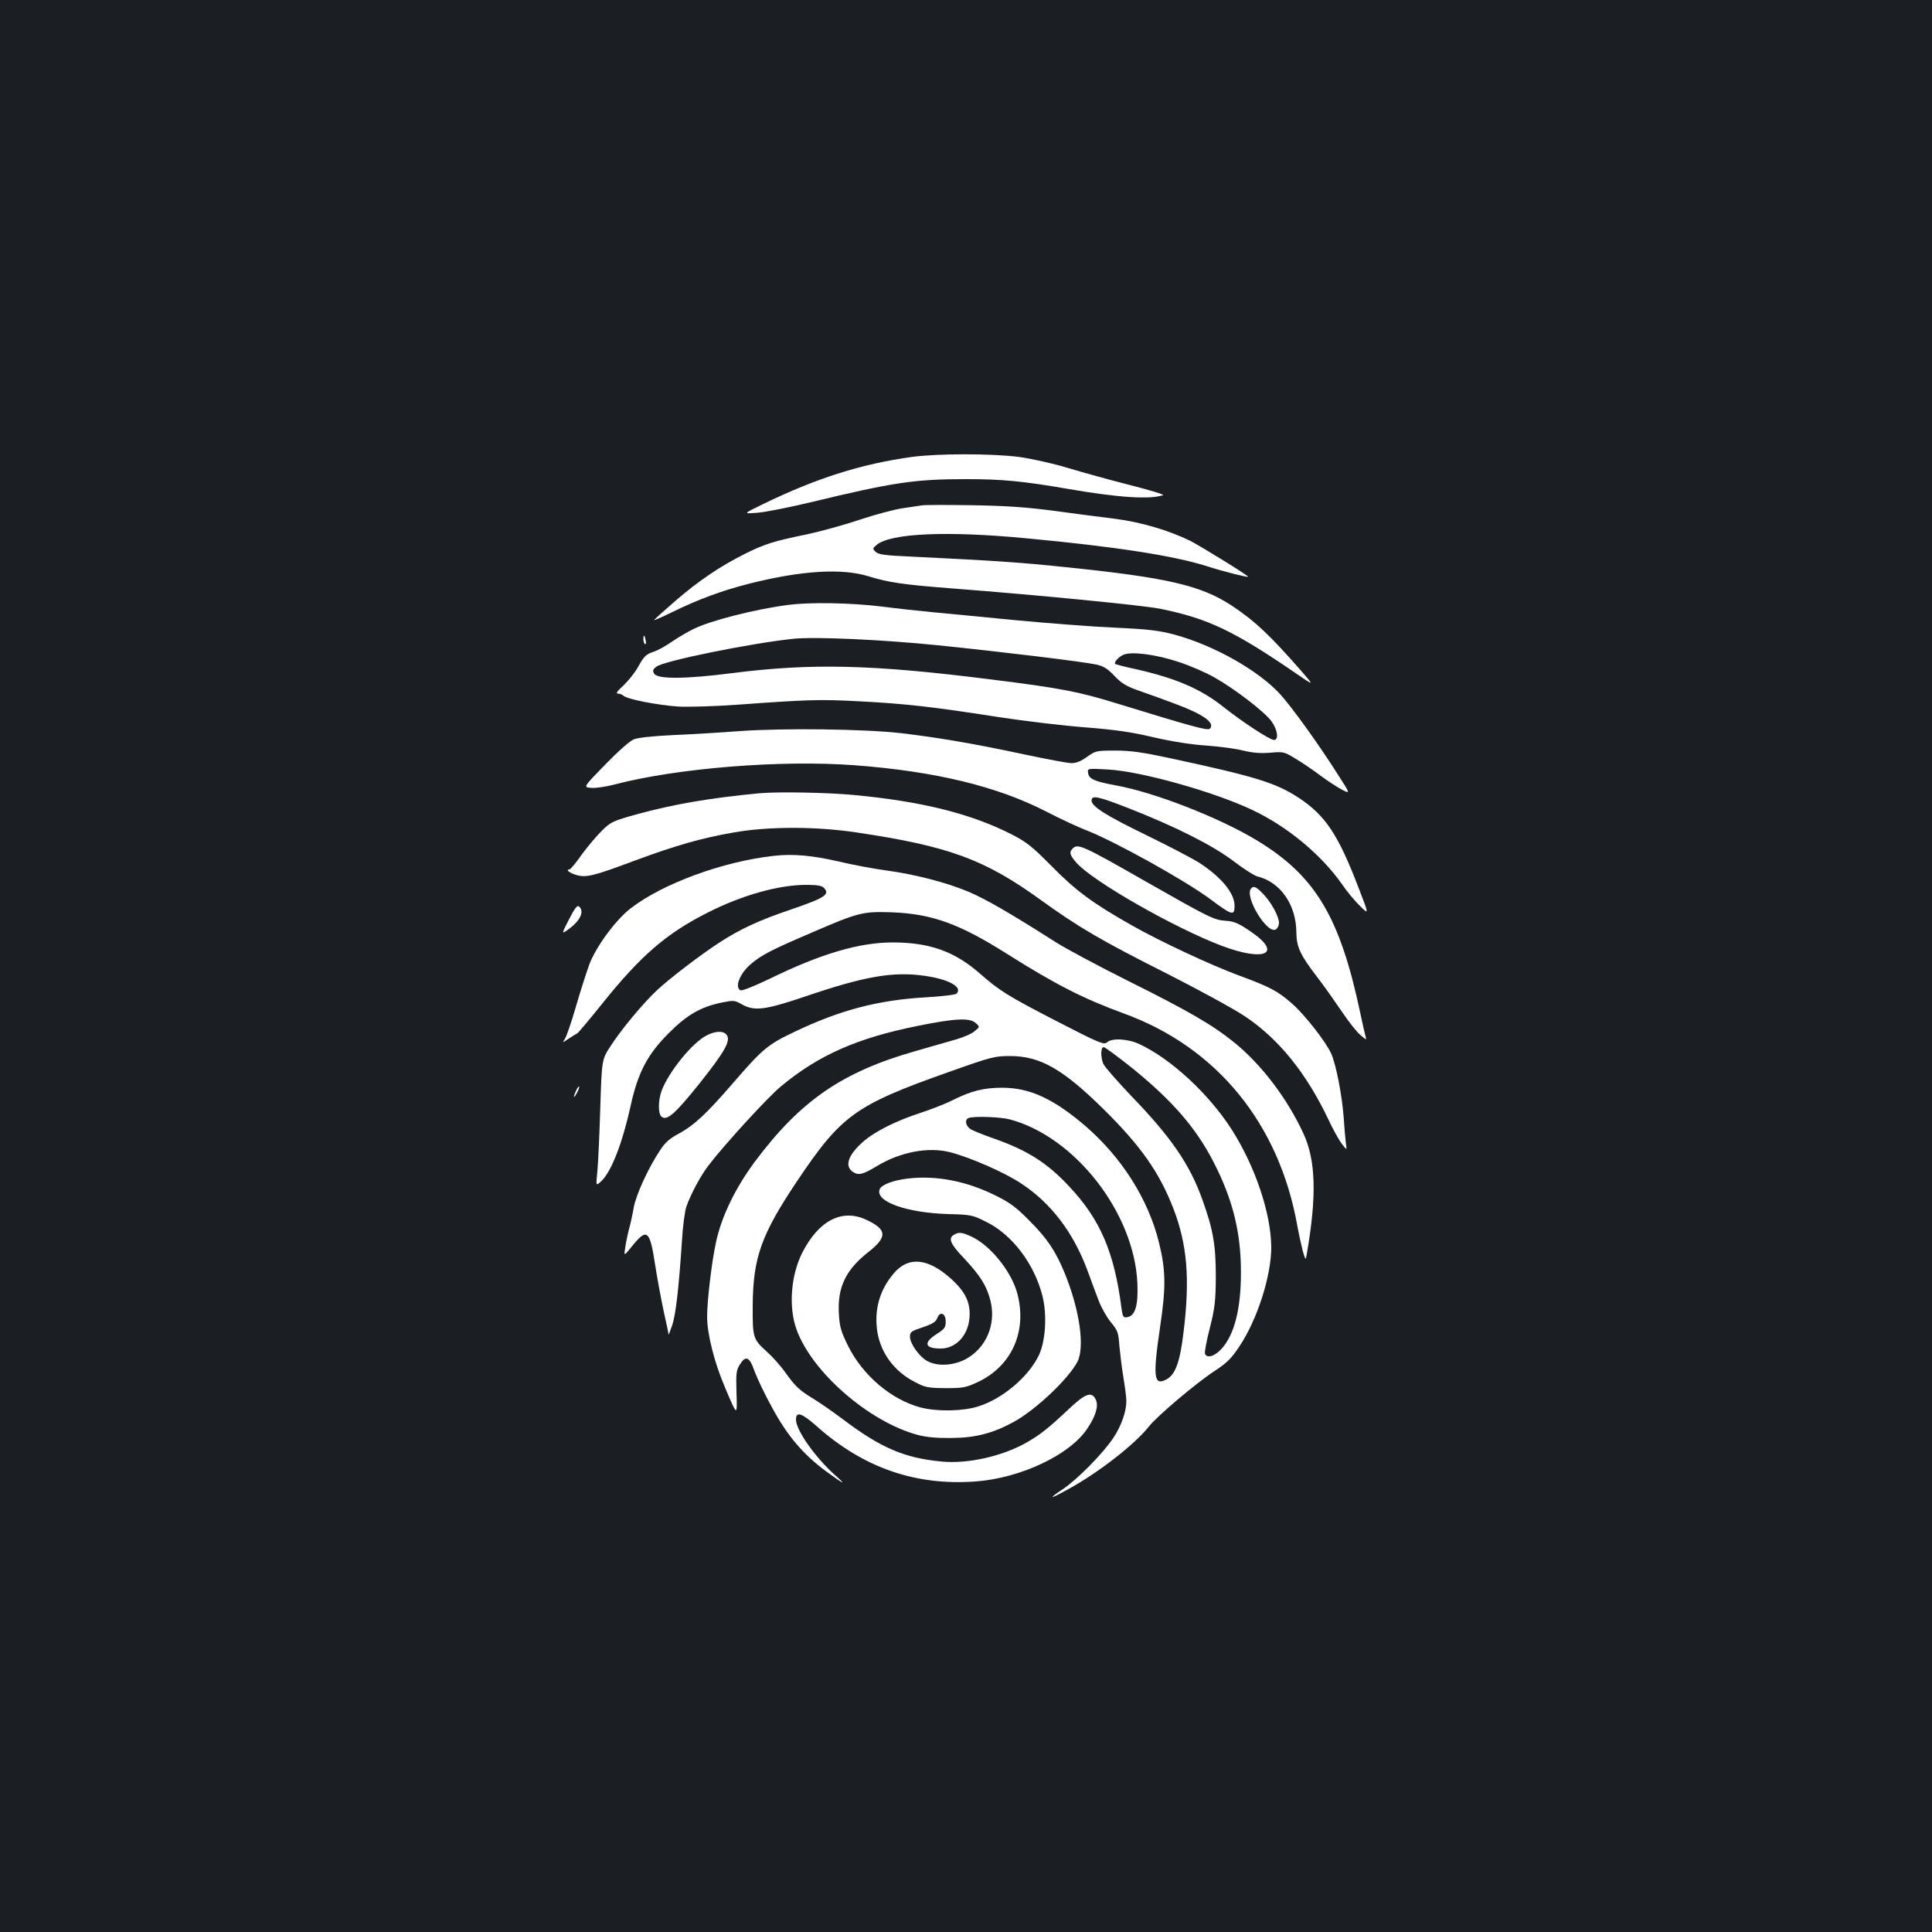 <?xml version="1.0" standalone="no"?>
<!DOCTYPE svg PUBLIC "-//W3C//DTD SVG 20010904//EN"
 "http://www.w3.org/TR/2001/REC-SVG-20010904/DTD/svg10.dtd">
<svg version="1.0" xmlns="http://www.w3.org/2000/svg"
 width="1000pt" height="1000pt" viewBox="0 0 1000 1000"
 preserveAspectRatio="xMidYMid meet">
<rect width="100%" height="100%" fill="#1b1f23"/>
<g transform="translate(0,1000) scale(0.1,-0.1)"
fill="#ffffff" stroke="none">
<path d="M4720 7635 c-264 -37 -492 -109 -770 -244 -105 -51 -105 -51 -30 -45
41 3 165 28 275 54 430 104 540 120 806 120 186 0 291 -10 524 -50 264 -46
427 -56 495 -33 8 3 -68 26 -170 52 -102 26 -247 66 -323 89 -79 24 -189 48
-253 57 -140 18 -422 18 -554 0z"/>
<path d="M4770 7384 c-14 -2 -59 -9 -100 -15 -41 -6 -140 -32 -220 -59 -80
-27 -201 -60 -270 -75 -176 -36 -223 -51 -325 -102 -129 -65 -236 -137 -358
-242 -59 -51 -109 -96 -111 -100 -3 -4 39 14 94 41 137 67 257 111 398 147
270 68 479 81 618 38 103 -32 180 -43 424 -62 478 -37 993 -88 1085 -106 247
-50 382 -114 708 -338 89 -61 89 -61 26 12 -167 191 -245 264 -366 344 -158
103 -333 144 -863 198 -228 24 -362 33 -793 54 -139 6 -171 11 -185 25 -16 16
-16 18 6 36 73 60 362 73 772 34 461 -43 764 -90 935 -144 86 -28 215 -60 215
-55 0 7 -242 156 -298 185 -112 55 -258 98 -392 115 -69 8 -210 27 -315 41
-144 19 -246 26 -425 29 -129 2 -246 2 -260 -1z"/>
<path d="M4080 6869 c-171 -22 -407 -82 -493 -126 -29 -14 -78 -43 -110 -65
-32 -22 -72 -44 -90 -50 -44 -15 -52 -22 -85 -81 -16 -29 -50 -71 -75 -95 -33
-30 -41 -42 -29 -42 10 0 23 -5 29 -11 18 -18 178 -49 283 -56 53 -3 191 1
315 10 356 26 420 28 623 17 235 -12 378 -28 717 -81 143 -22 348 -46 455 -54
150 -12 231 -23 350 -51 100 -23 198 -38 275 -43 66 -5 152 -16 190 -26 50
-12 90 -15 140 -11 67 6 72 5 129 -30 33 -19 91 -59 130 -88 39 -29 90 -62
113 -74 42 -21 42 -21 -17 71 -101 160 -243 357 -304 424 -113 123 -341 252
-546 308 -79 21 -131 28 -305 36 -115 5 -349 23 -520 39 -170 17 -362 35 -425
41 -63 6 -185 19 -270 30 -160 19 -364 23 -480 8z m775 -209 c342 -35 753 -85
821 -100 36 -8 58 -22 93 -59 37 -39 61 -53 126 -76 44 -15 127 -45 185 -67
147 -54 212 -100 182 -130 -11 -11 -97 13 -471 128 -206 64 -298 82 -668 128
-609 77 -925 84 -1333 32 -241 -31 -386 -32 -404 -3 -9 15 -7 22 11 36 36 30
495 123 713 145 115 11 461 -5 745 -34z m1242 -85 c62 -20 147 -57 190 -82
106 -60 259 -178 294 -226 32 -44 39 -97 13 -97 -21 0 -162 92 -259 169 -117
94 -247 150 -454 197 -57 12 -106 25 -109 28 -7 8 19 37 43 47 41 18 167 2
282 -36z"/>
<path d="M3330 6691 c0 -11 4 -22 9 -25 4 -3 6 6 3 19 -5 30 -12 33 -12 6z"/>
<path d="M3830 6216 c-102 -8 -259 -17 -350 -21 -104 -5 -178 -13 -200 -22
-20 -8 -82 -63 -148 -131 -114 -117 -114 -117 -71 -120 23 -2 76 6 118 17 322
85 864 129 1245 100 415 -31 738 -109 992 -240 75 -39 167 -81 203 -95 142
-54 512 -259 644 -357 115 -86 127 -89 127 -35 0 66 -70 150 -187 225 -32 20
-154 84 -271 141 -206 100 -282 148 -282 178 0 30 32 23 196 -41 244 -96 432
-191 541 -274 51 -39 105 -73 120 -77 121 -29 203 -148 203 -293 1 -72 20
-114 106 -226 38 -49 96 -132 130 -182 34 -51 77 -105 95 -120 33 -28 33 -28
26 -3 -4 14 -16 68 -27 120 -105 495 -232 707 -534 890 -197 119 -531 249
-731 285 -109 20 -139 33 -143 64 -4 24 -4 24 105 18 170 -10 539 -113 740
-207 184 -86 359 -231 468 -385 26 -39 69 -90 95 -115 46 -45 46 -45 -7 92
-106 277 -172 377 -310 468 -119 78 -221 110 -673 207 -136 29 -198 38 -276
38 -99 0 -103 -1 -147 -32 -31 -23 -57 -33 -81 -33 -19 0 -131 21 -248 46
-257 55 -446 87 -633 109 -192 22 -606 27 -835 11z"/>
<path d="M3930 5894 c-253 -24 -442 -56 -635 -109 -122 -34 -133 -39 -178 -83
-27 -26 -74 -82 -105 -124 -30 -43 -59 -78 -64 -78 -22 0 -3 -17 32 -28 53
-16 88 -8 304 73 211 78 345 117 513 146 179 32 428 32 638 0 478 -71 663
-140 953 -350 194 -140 311 -209 657 -383 165 -84 345 -182 401 -220 173 -116
316 -293 430 -533 23 -49 54 -106 69 -125 27 -35 27 -35 21 5 -3 22 -8 81 -11
130 -9 118 -39 272 -64 330 -27 61 -136 201 -203 260 -74 65 -113 86 -273 145
-151 56 -410 177 -558 261 -200 113 -289 179 -412 304 -105 106 -132 127 -210
167 -209 106 -463 170 -814 203 -136 13 -393 18 -491 9z"/>
<path d="M5552 5608 c-19 -19 -15 -34 20 -74 85 -96 505 -336 753 -430 224
-84 315 -39 149 74 -64 44 -86 53 -129 56 -62 4 -85 16 -414 203 -329 188
-352 198 -379 171z"/>
<path d="M4004 5570 c-262 -29 -573 -143 -739 -271 -78 -60 -178 -196 -214
-289 -15 -41 -47 -140 -70 -220 -23 -80 -49 -155 -57 -167 -14 -22 -14 -22 21
2 20 13 39 25 44 27 4 2 62 71 128 153 202 252 334 365 551 474 177 89 364
141 506 141 54 0 79 -4 90 -15 34 -35 7 -52 -180 -116 -156 -53 -251 -97 -358
-166 -96 -62 -260 -187 -325 -248 -71 -66 -185 -203 -241 -290 -45 -69 -45
-69 -53 -320 -4 -137 -11 -285 -15 -328 -8 -77 -8 -77 21 -50 52 50 109 197
152 393 37 168 86 262 195 371 94 95 167 138 277 160 59 12 65 12 102 -9 66
-37 119 -31 337 43 297 101 446 127 604 105 129 -17 205 -59 171 -93 -6 -6
-73 -14 -157 -19 -246 -14 -444 -65 -680 -178 -140 -66 -167 -89 -320 -266
-138 -160 -202 -219 -281 -262 -46 -24 -70 -45 -96 -85 -62 -93 -125 -231
-137 -298 -6 -35 -17 -86 -25 -114 -7 -27 -16 -70 -19 -94 -7 -44 -7 -44 39
13 74 91 89 78 116 -101 11 -70 31 -178 44 -239 14 -61 25 -115 25 -120 1 -5
9 16 19 46 19 55 34 189 51 440 4 74 15 153 23 176 24 66 72 156 113 210 77
102 306 353 375 410 193 161 394 251 709 314 192 39 269 43 300 15 22 -20 22
-20 -5 -42 -14 -13 -56 -31 -93 -42 -37 -11 -132 -38 -212 -61 -381 -108 -597
-257 -833 -573 -99 -133 -171 -280 -200 -412 -22 -97 -47 -305 -47 -390 0 -88
37 -237 92 -365 65 -154 64 -153 60 -27 -3 99 -1 116 18 145 30 48 50 39 75
-34 12 -33 52 -119 91 -189 78 -145 160 -242 279 -330 96 -70 110 -76 47 -20
-104 93 -202 233 -202 287 0 44 29 35 106 -33 242 -216 512 -310 824 -287 232
17 489 138 578 274 44 65 59 117 44 149 -21 46 -55 33 -145 -53 -100 -94 -145
-130 -218 -171 -123 -69 -302 -109 -434 -96 -194 18 -317 71 -515 221 -52 39
-120 86 -150 104 -72 44 -93 63 -145 136 -24 34 -66 81 -93 105 -75 68 -77 73
-76 244 2 245 44 364 228 639 231 345 303 396 786 567 225 80 239 83 320 83
155 -1 271 -67 484 -277 192 -190 288 -327 360 -514 71 -185 86 -362 52 -638
-18 -153 -42 -219 -87 -244 -68 -37 -73 10 -33 280 29 197 28 285 -7 427 -55
224 -192 440 -380 603 -166 142 -287 198 -430 199 -96 0 -162 -16 -259 -65
-36 -18 -110 -47 -165 -65 -129 -42 -238 -97 -298 -150 -78 -69 -97 -126 -52
-156 29 -19 50 -14 125 31 121 73 266 100 378 71 105 -27 283 -105 368 -162
155 -102 269 -253 342 -448 18 -50 44 -120 58 -156 13 -36 42 -87 63 -113 36
-43 40 -53 45 -125 4 -42 13 -116 21 -163 8 -48 15 -102 15 -121 0 -54 -26
-128 -67 -190 -54 -81 -187 -216 -262 -266 -80 -53 -69 -54 28 0 156 85 345
232 419 326 43 54 244 224 339 286 64 42 87 65 128 127 93 139 165 365 165
513 -1 175 -83 419 -205 610 -118 184 -313 365 -478 442 -61 28 -141 32 -167
9 -16 -14 -39 -5 -256 107 -260 134 -299 159 -401 248 -131 115 -259 161 -448
162 -174 1 -376 -58 -643 -189 -73 -35 -140 -62 -148 -59 -33 13 -7 84 50 134
54 47 105 74 311 162 249 108 271 113 420 108 210 -8 351 -59 605 -220 246
-155 388 -227 595 -303 483 -175 806 -571 900 -1100 8 -44 21 -102 28 -130 15
-50 15 -50 21 -15 52 300 47 485 -18 624 -83 180 -216 355 -356 469 -115 93
-236 163 -555 322 -148 74 -317 164 -375 201 -230 147 -361 222 -446 258 -114
48 -279 91 -430 111 -65 9 -173 29 -239 45 -138 32 -240 42 -341 30z m1857
-1099 c206 -167 330 -309 421 -487 98 -190 141 -363 141 -564 1 -192 -33 -327
-100 -401 -36 -40 -76 -51 -86 -26 -3 8 8 67 25 133 26 104 30 137 31 264 0
164 -13 244 -69 399 -65 184 -163 326 -372 542 -72 76 -137 150 -142 164 -14
37 -13 85 3 85 6 0 73 -49 148 -109z m-634 -265 c337 -90 643 -483 660 -846 5
-118 -11 -172 -54 -178 -19 -3 -22 3 -28 45 -37 291 -110 461 -270 631 -113
122 -216 187 -385 247 -58 20 -115 43 -127 51 -25 16 -31 49 -10 57 26 11 164
6 214 -7z"/>
<path d="M6477 5403 c-41 -40 86 -248 129 -212 8 6 14 21 14 32 0 33 -39 105
-80 148 -36 38 -50 45 -63 32z"/>
<path d="M2945 5241 c-40 -78 -40 -78 0 -49 59 43 81 92 52 116 -9 8 -22 -8
-52 -67z"/>
<path d="M3660 4642 c-75 -36 -200 -191 -236 -289 -18 -51 -18 -118 0 -133 28
-23 70 14 199 175 130 164 162 220 137 250 -16 20 -56 19 -100 -3z"/>
<path d="M2982 4355 c-17 -37 -14 -45 4 -12 9 16 14 31 11 33 -2 2 -9 -7 -15
-21z"/>
<path d="M4700 3900 c-77 -9 -138 -32 -147 -56 -24 -63 137 -121 354 -128 119
-3 127 -5 197 -40 135 -66 250 -218 292 -385 24 -97 16 -230 -18 -304 -53
-112 -189 -228 -316 -267 -79 -25 -213 -27 -297 -5 -151 40 -299 165 -375 318
-37 75 -44 98 -48 167 -8 136 35 227 152 319 100 78 98 117 -9 167 -126 60
-248 -3 -333 -171 -59 -118 -71 -281 -29 -397 80 -221 376 -478 627 -545 44
-12 100 -17 175 -16 126 1 217 25 327 86 112 63 276 218 324 307 40 76 13 268
-65 460 -47 114 -90 179 -182 271 -71 72 -101 94 -180 133 -149 73 -303 103
-449 86z"/>
<path d="M4938 3609 c-32 -18 -19 -48 51 -121 86 -92 118 -143 138 -222 29
-120 -21 -240 -125 -299 -63 -35 -147 -41 -200 -13 -42 21 -92 91 -92 127 0
25 6 29 66 49 50 17 68 28 75 47 14 38 44 26 44 -17 0 -31 -6 -39 -47 -65 -70
-45 -62 -75 21 -75 79 0 142 68 149 159 6 78 -20 133 -93 200 -121 110 -223
120 -299 30 -74 -87 -102 -189 -85 -302 18 -111 88 -206 194 -260 55 -29 68
-31 160 -32 92 0 105 3 167 32 176 83 256 264 203 460 -31 114 -141 249 -238
293 -48 22 -64 24 -89 9z"/>
</g>
</svg>

